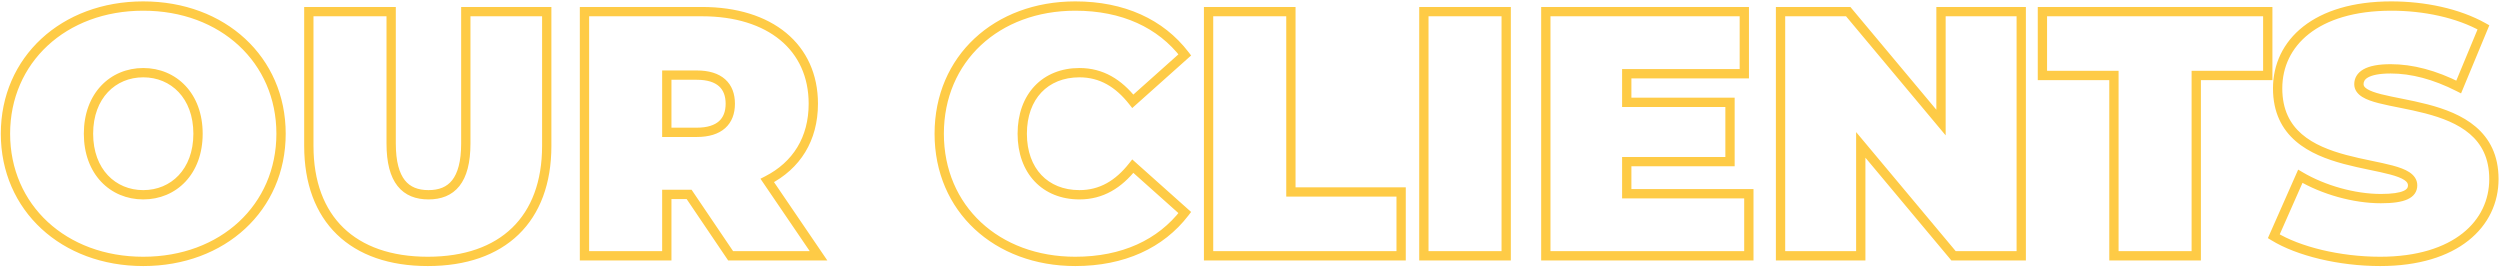 <svg width="1075" height="115" viewBox="0 0 1075 115" fill="none" xmlns="http://www.w3.org/2000/svg">
<path d="M61.6 114.4C96.755 114.4 122.85 90.548 122.85 57.5H118.85C118.85 88.052 94.845 110.4 61.6 110.4V114.4ZM122.85 57.5C122.85 24.452 96.755 0.6 61.6 0.6V4.6C94.845 4.6 118.85 26.948 118.85 57.5H122.85ZM61.6 0.6C26.445 0.6 0.35 24.452 0.35 57.5H4.35C4.35 26.948 28.355 4.6 61.6 4.6V0.6ZM0.35 57.5C0.35 90.548 26.445 114.4 61.6 114.4V110.4C28.355 110.4 4.35 88.052 4.35 57.5H0.35ZM61.6 81.75C55.596 81.75 50.245 79.481 46.387 75.385C42.528 71.288 40.05 65.239 40.05 57.5H36.05C36.05 66.111 38.822 73.187 43.475 78.127C48.13 83.069 54.554 85.75 61.6 85.75V81.75ZM40.05 57.5C40.05 49.761 42.528 43.712 46.387 39.615C50.245 35.519 55.596 33.25 61.6 33.25V29.25C54.554 29.25 48.13 31.931 43.475 36.873C38.822 41.813 36.05 48.889 36.05 57.5H40.05ZM61.6 33.25C67.604 33.25 72.955 35.519 76.813 39.615C80.672 43.712 83.15 49.761 83.15 57.5H87.15C87.15 48.889 84.378 41.813 79.725 36.873C75.07 31.931 68.646 29.25 61.6 29.25V33.25ZM83.15 57.5C83.15 65.239 80.672 71.288 76.813 75.385C72.955 79.481 67.604 81.75 61.6 81.75V85.75C68.646 85.75 75.07 83.069 79.725 78.127C84.378 73.187 87.15 66.111 87.15 57.5H83.15ZM235.098 5H237.098V3H235.098V5ZM200.298 5V3H198.298V5H200.298ZM168.198 5H170.198V3H168.198V5ZM132.798 5V3H130.798V5H132.798ZM183.948 114.4C200.441 114.4 213.782 109.754 223.008 100.825C232.243 91.886 237.098 78.903 237.098 62.75H233.098C233.098 78.097 228.504 89.939 220.226 97.95C211.94 105.971 199.706 110.4 183.948 110.4V114.4ZM237.098 62.75V5H233.098V62.75H237.098ZM235.098 3H200.298V7H235.098V3ZM198.298 5V61.7H202.298V5H198.298ZM198.298 61.7C198.298 69.529 196.788 74.508 194.418 77.503C192.124 80.401 188.772 81.75 184.248 81.75V85.75C189.625 85.75 194.298 84.099 197.554 79.985C200.734 75.967 202.298 69.921 202.298 61.7H198.298ZM184.248 81.75C179.725 81.75 176.373 80.401 174.079 77.503C171.709 74.508 170.198 69.529 170.198 61.7H166.198C166.198 69.921 167.763 75.967 170.943 79.985C174.199 84.099 178.872 85.75 184.248 85.75V81.75ZM170.198 61.7V5H166.198V61.7H170.198ZM168.198 3H132.798V7H168.198V3ZM130.798 5V62.75H134.798V5H130.798ZM130.798 62.75C130.798 78.903 135.654 91.886 144.889 100.825C154.115 109.754 167.456 114.4 183.948 114.4V110.4C168.191 110.4 155.957 105.971 147.671 97.95C139.393 89.939 134.798 78.097 134.798 62.75H130.798ZM314.175 110L312.519 111.12L313.113 112H314.175V110ZM351.975 110V112H355.756L353.629 108.875L351.975 110ZM329.925 77.6L329.014 75.82L326.997 76.852L328.272 78.725L329.925 77.6ZM251.325 5V3H249.325V5H251.325ZM251.325 110H249.325V112H251.325V110ZM286.725 110V112H288.725V110H286.725ZM286.725 83.6V81.6H284.725V83.6H286.725ZM296.325 83.6L297.982 82.48L297.387 81.6H296.325V83.6ZM286.725 56.9H284.725V58.9H286.725V56.9ZM286.725 32.3V30.3H284.725V32.3H286.725ZM314.175 112H351.975V108H314.175V112ZM353.629 108.875L331.579 76.475L328.272 78.725L350.322 111.125L353.629 108.875ZM330.837 79.38C344.112 72.585 351.725 60.493 351.725 44.6H347.725C347.725 59.007 340.939 69.715 329.014 75.82L330.837 79.38ZM351.725 44.6C351.725 31.896 346.841 21.415 338.043 14.146C329.286 6.911 316.83 3 301.875 3V7C316.171 7 327.639 10.739 335.495 17.229C343.31 23.686 347.725 33.004 347.725 44.6H351.725ZM301.875 3H251.325V7H301.875V3ZM249.325 5V110H253.325V5H249.325ZM251.325 112H286.725V108H251.325V112ZM288.725 110V83.6H284.725V110H288.725ZM286.725 85.6H296.325V81.6H286.725V85.6ZM294.669 84.72L312.519 111.12L315.832 108.88L297.982 82.48L294.669 84.72ZM312.025 44.6C312.025 48.011 311.002 50.478 309.152 52.125C307.264 53.804 304.213 54.9 299.625 54.9V58.9C304.788 58.9 308.936 57.671 311.811 55.113C314.723 52.522 316.025 48.839 316.025 44.6H312.025ZM299.625 54.9H286.725V58.9H299.625V54.9ZM288.725 56.9V32.3H284.725V56.9H288.725ZM286.725 34.3H299.625V30.3H286.725V34.3ZM299.625 34.3C304.213 34.3 307.264 35.396 309.152 37.075C311.002 38.722 312.025 41.189 312.025 44.6H316.025C316.025 40.361 314.723 36.678 311.811 34.087C308.936 31.529 304.788 30.3 299.625 30.3V34.3ZM509.464 91.4L511.051 92.617L512.18 91.144L510.796 89.908L509.464 91.4ZM487.114 71.45L488.446 69.958L486.859 68.542L485.543 70.212L487.114 71.45ZM487.114 43.55L485.543 44.788L486.859 46.458L488.446 45.042L487.114 43.55ZM509.464 23.6L510.796 25.092L512.18 23.856L511.051 22.383L509.464 23.6ZM462.364 114.4C483.427 114.4 500.261 106.691 511.051 92.617L507.876 90.183C497.967 103.109 482.4 110.4 462.364 110.4V114.4ZM510.796 89.908L488.446 69.958L485.782 72.942L508.132 92.892L510.796 89.908ZM485.543 70.212C479.666 77.665 472.848 81.75 464.164 81.75V85.75C474.379 85.75 482.261 80.835 488.684 72.688L485.543 70.212ZM464.164 81.75C457.293 81.75 451.693 79.378 447.804 75.269C443.905 71.15 441.564 65.113 441.564 57.5H437.564C437.564 65.937 440.172 73.025 444.899 78.019C449.634 83.022 456.334 85.75 464.164 85.75V81.75ZM441.564 57.5C441.564 49.887 443.905 43.85 447.804 39.731C451.693 35.622 457.293 33.25 464.164 33.25V29.25C456.334 29.25 449.634 31.978 444.899 36.981C440.172 41.975 437.564 49.063 437.564 57.5H441.564ZM464.164 33.25C472.848 33.25 479.666 37.335 485.543 44.788L488.684 42.312C482.261 34.165 474.379 29.25 464.164 29.25V33.25ZM488.446 45.042L510.796 25.092L508.132 22.108L485.782 42.058L488.446 45.042ZM511.051 22.383C500.261 8.309 483.427 0.6 462.364 0.6V4.6C482.4 4.6 497.967 11.891 507.876 24.817L511.051 22.383ZM462.364 0.6C427.645 0.6 401.864 24.014 401.864 57.5H405.864C405.864 26.486 429.582 4.6 462.364 4.6V0.6ZM401.864 57.5C401.864 90.986 427.645 114.4 462.364 114.4V110.4C429.582 110.4 405.864 88.514 405.864 57.5H401.864ZM519.685 110H517.685V112H519.685V110ZM602.485 110V112H604.485V110H602.485ZM602.485 82.55H604.485V80.55H602.485V82.55ZM555.085 82.55H553.085V84.55H555.085V82.55ZM555.085 5H557.085V3H555.085V5ZM519.685 5V3H517.685V5H519.685ZM519.685 112H602.485V108H519.685V112ZM604.485 110V82.55H600.485V110H604.485ZM602.485 80.55H555.085V84.55H602.485V80.55ZM557.085 82.55V5H553.085V82.55H557.085ZM555.085 3H519.685V7H555.085V3ZM517.685 5V110H521.685V5H517.685ZM612.263 110H610.263V112H612.263V110ZM647.663 110V112H649.663V110H647.663ZM647.663 5H649.663V3H647.663V5ZM612.263 5V3H610.263V5H612.263ZM612.263 112H647.663V108H612.263V112ZM649.663 110V5H645.663V110H649.663ZM647.663 3H612.263V7H647.663V3ZM610.263 5V110H614.263V5H610.263ZM699.504 83.3H697.504V85.3H699.504V83.3ZM699.504 69.5V67.5H697.504V69.5H699.504ZM743.904 69.5V71.5H745.904V69.5H743.904ZM743.904 44H745.904V42H743.904V44ZM699.504 44H697.504V46H699.504V44ZM699.504 31.7V29.7H697.504V31.7H699.504ZM750.054 31.7V33.7H752.054V31.7H750.054ZM750.054 5H752.054V3H750.054V5ZM664.704 5V3H662.704V5H664.704ZM664.704 110H662.704V112H664.704V110ZM752.004 110V112H754.004V110H752.004ZM752.004 83.3H754.004V81.3H752.004V83.3ZM701.504 83.3V69.5H697.504V83.3H701.504ZM699.504 71.5H743.904V67.5H699.504V71.5ZM745.904 69.5V44H741.904V69.5H745.904ZM743.904 42H699.504V46H743.904V42ZM701.504 44V31.7H697.504V44H701.504ZM699.504 33.7H750.054V29.7H699.504V33.7ZM752.054 31.7V5H748.054V31.7H752.054ZM750.054 3H664.704V7H750.054V3ZM662.704 5V110H666.704V5H662.704ZM664.704 112H752.004V108H664.704V112ZM754.004 110V83.3H750.004V110H754.004ZM752.004 81.3H699.504V85.3H752.004V81.3ZM834.632 5V3H832.632V5H834.632ZM834.632 52.7L833.098 53.983L836.632 58.208V52.7H834.632ZM794.732 5L796.266 3.717L795.667 3H794.732V5ZM765.632 5V3H763.632V5H765.632ZM765.632 110H763.632V112H765.632V110ZM800.132 110V112H802.132V110H800.132ZM800.132 62.3L801.666 61.017L798.132 56.792V62.3H800.132ZM840.032 110L838.498 111.283L839.098 112H840.032V110ZM869.132 110V112H871.132V110H869.132ZM869.132 5H871.132V3H869.132V5ZM832.632 5V52.7H836.632V5H832.632ZM836.166 51.417L796.266 3.717L793.198 6.283L833.098 53.983L836.166 51.417ZM794.732 3H765.632V7H794.732V3ZM763.632 5V110H767.632V5H763.632ZM765.632 112H800.132V108H765.632V112ZM802.132 110V62.3H798.132V110H802.132ZM798.598 63.583L838.498 111.283L841.566 108.717L801.666 61.017L798.598 63.583ZM840.032 112H869.132V108H840.032V112ZM871.132 110V5H867.132V110H871.132ZM869.132 3H834.632V7H869.132V3ZM908.989 110H906.989V112H908.989V110ZM944.389 110V112H946.389V110H944.389ZM944.389 32.45V30.45H942.389V32.45H944.389ZM975.139 32.45V34.45H977.139V32.45H975.139ZM975.139 5H977.139V3H975.139V5ZM878.239 5V3H876.239V5H878.239ZM878.239 32.45H876.239V34.45H878.239V32.45ZM908.989 32.45H910.989V30.45H908.989V32.45ZM908.989 112H944.389V108H908.989V112ZM946.389 110V32.45H942.389V110H946.389ZM944.389 34.45H975.139V30.45H944.389V34.45ZM977.139 32.45V5H973.139V32.45H977.139ZM975.139 3H878.239V7H975.139V3ZM876.239 5V32.45H880.239V5H876.239ZM878.239 34.45H908.989V30.45H878.239V34.45ZM906.989 32.45V110H910.989V32.45H906.989ZM1057.23 37.4L1056.33 39.184L1058.25 40.16L1059.08 38.167L1057.23 37.4ZM1067.88 11.75L1069.73 12.517L1070.41 10.876L1068.86 10.006L1067.88 11.75ZM989.133 75.8L990.151 74.078L988.213 72.933L987.304 74.992L989.133 75.8ZM977.733 101.6L975.904 100.792L975.198 102.39L976.686 103.304L977.733 101.6ZM1023.48 114.4C1040.07 114.4 1052.78 110.272 1061.38 103.469C1070.02 96.639 1074.38 87.211 1074.38 77H1070.38C1070.38 85.989 1066.58 94.261 1058.9 100.331C1051.19 106.428 1039.44 110.4 1023.48 110.4V114.4ZM1074.38 77C1074.38 66.739 1070.5 59.584 1064.61 54.55C1058.82 49.597 1051.21 46.794 1043.86 44.877C1040.17 43.914 1036.49 43.162 1033.09 42.481C1029.67 41.796 1026.56 41.19 1023.9 40.511C1021.21 39.824 1019.2 39.109 1017.89 38.288C1016.63 37.499 1016.33 36.829 1016.33 36.2H1012.33C1012.33 38.721 1013.85 40.479 1015.77 41.678C1017.63 42.846 1020.15 43.681 1022.91 44.386C1025.69 45.099 1028.93 45.728 1032.31 46.404C1035.71 47.084 1039.29 47.817 1042.85 48.748C1050.02 50.618 1056.92 53.234 1062.01 57.59C1067.01 61.866 1070.38 67.911 1070.38 77H1074.38ZM1016.33 36.2C1016.33 35.155 1016.74 34.153 1018.26 33.29C1019.94 32.342 1022.94 31.6 1027.98 31.6V27.6C1022.68 27.6 1018.85 28.358 1016.29 29.81C1013.58 31.347 1012.33 33.645 1012.33 36.2H1016.33ZM1027.98 31.6C1036.75 31.6 1046.2 34.044 1056.33 39.184L1058.14 35.616C1047.57 30.256 1037.51 27.6 1027.98 27.6V31.6ZM1059.08 38.167L1069.73 12.517L1066.04 10.983L1055.39 36.633L1059.08 38.167ZM1068.86 10.006C1057.53 3.644 1042.62 0.6 1028.28 0.6V4.6C1042.14 4.6 1056.33 7.556 1066.9 13.494L1068.86 10.006ZM1028.28 0.6C1011.7 0.6 998.997 4.649 990.391 11.415C981.746 18.212 977.383 27.645 977.383 38H981.383C981.383 28.855 985.196 20.588 992.863 14.56C1000.57 8.501 1012.31 4.6 1028.28 4.6V0.6ZM977.383 38C977.383 48.366 981.262 55.593 987.144 60.688C992.934 65.702 1000.55 68.549 1007.89 70.513C1011.58 71.5 1015.26 72.278 1018.66 72.986C1022.08 73.699 1025.19 74.336 1027.84 75.052C1030.52 75.776 1032.53 76.53 1033.84 77.393C1035.08 78.217 1035.43 78.948 1035.43 79.7H1039.43C1039.43 77.151 1037.97 75.329 1036.04 74.055C1034.17 72.822 1031.65 71.936 1028.88 71.19C1026.09 70.437 1022.85 69.774 1019.47 69.07C1016.07 68.361 1012.49 67.603 1008.92 66.649C1001.76 64.732 994.857 62.076 989.763 57.664C984.761 53.332 981.383 47.209 981.383 38H977.383ZM1035.43 79.7C1035.43 80.248 1035.3 80.638 1035.08 80.959C1034.84 81.296 1034.4 81.696 1033.55 82.078C1031.8 82.871 1028.74 83.4 1023.78 83.4V87.4C1028.88 87.4 1032.64 86.879 1035.2 85.722C1036.51 85.129 1037.6 84.329 1038.35 83.26C1039.11 82.174 1039.43 80.952 1039.43 79.7H1035.43ZM1023.78 83.4C1012.61 83.4 999.755 79.754 990.151 74.078L988.116 77.522C998.311 83.546 1011.86 87.4 1023.78 87.4V83.4ZM987.304 74.992L975.904 100.792L979.563 102.408L990.963 76.608L987.304 74.992ZM976.686 103.304C987.591 110.003 1005.69 114.4 1023.48 114.4V110.4C1006.18 110.4 988.875 106.097 978.78 99.896L976.686 103.304Z" fill="#FECB46"/>
</svg>
